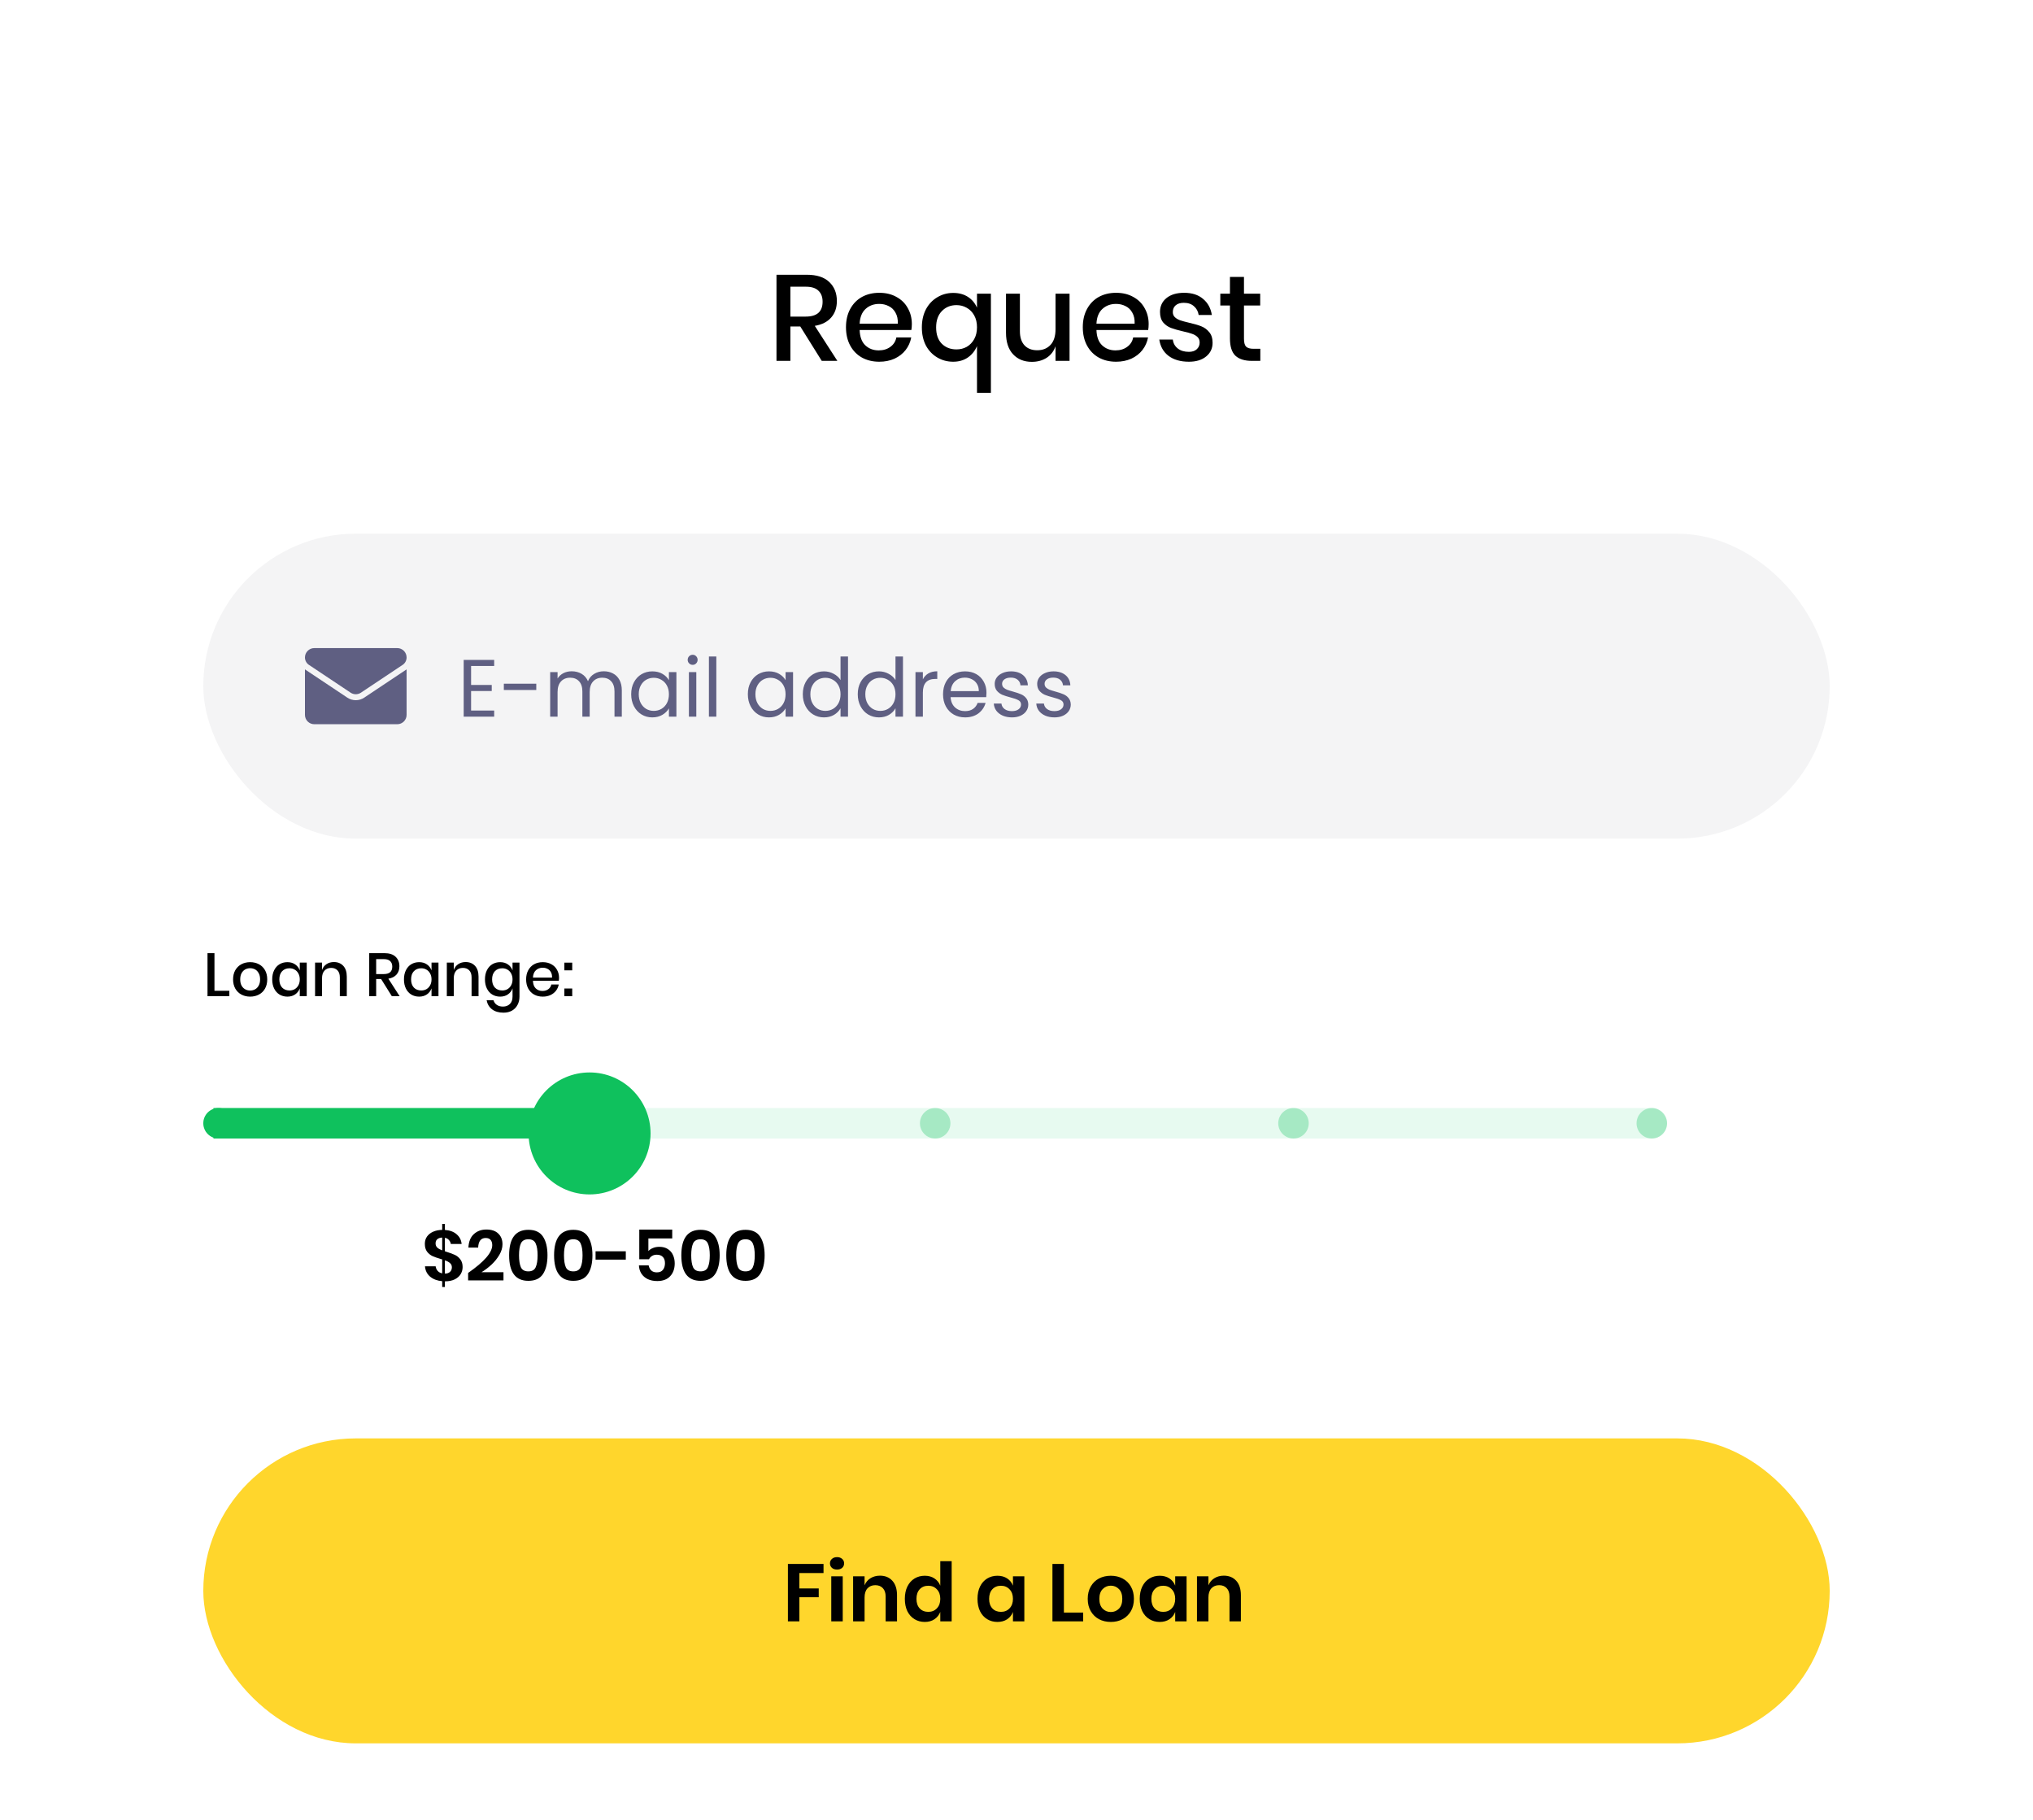 <svg width="400" height="358" viewBox="0 0 400 358" fill="none" xmlns="http://www.w3.org/2000/svg">
<rect width="400" height="358" rx="24" fill="white"></rect>
<path d="M161.681 71L157.457 64.232H155.513V71H152.777V54.056H158.753C160.689 54.056 162.153 54.528 163.145 55.472C164.153 56.416 164.657 57.664 164.657 59.216C164.657 60.544 164.281 61.632 163.529 62.48C162.793 63.328 161.721 63.872 160.313 64.112L164.753 71H161.681ZM155.513 62.288H158.537C160.745 62.288 161.849 61.312 161.849 59.36C161.849 58.432 161.577 57.712 161.033 57.2C160.505 56.672 159.673 56.408 158.537 56.408H155.513V62.288ZM179.409 63.752C179.409 64.2 179.377 64.592 179.313 64.928H169.137C169.185 66.288 169.561 67.296 170.265 67.952C170.969 68.608 171.841 68.936 172.881 68.936C173.793 68.936 174.561 68.704 175.185 68.24C175.825 67.776 176.217 67.16 176.361 66.392H179.289C179.113 67.32 178.745 68.144 178.185 68.864C177.625 69.584 176.897 70.152 176.001 70.568C175.105 70.968 174.105 71.168 173.001 71.168C171.721 71.168 170.585 70.896 169.593 70.352C168.617 69.808 167.849 69.024 167.289 68C166.729 66.976 166.449 65.768 166.449 64.376C166.449 63 166.729 61.8 167.289 60.776C167.849 59.752 168.617 58.968 169.593 58.424C170.585 57.88 171.721 57.608 173.001 57.608C174.297 57.608 175.425 57.88 176.385 58.424C177.361 58.952 178.105 59.688 178.617 60.632C179.145 61.56 179.409 62.6 179.409 63.752ZM176.649 63.68C176.681 62.816 176.529 62.096 176.193 61.52C175.873 60.928 175.425 60.496 174.849 60.224C174.289 59.936 173.673 59.792 173.001 59.792C171.929 59.792 171.033 60.12 170.313 60.776C169.593 61.432 169.201 62.4 169.137 63.68H176.649ZM187.547 57.632C188.667 57.632 189.627 57.888 190.427 58.4C191.227 58.912 191.827 59.624 192.227 60.536V57.776H194.963V77.288H192.227V68.096C191.811 69.056 191.203 69.808 190.403 70.352C189.603 70.896 188.651 71.168 187.547 71.168C186.395 71.168 185.347 70.888 184.403 70.328C183.459 69.768 182.715 68.984 182.171 67.976C181.643 66.952 181.379 65.768 181.379 64.424C181.379 63.08 181.643 61.896 182.171 60.872C182.715 59.848 183.459 59.056 184.403 58.496C185.347 57.92 186.395 57.632 187.547 57.632ZM188.195 60.032C187.027 60.032 186.067 60.424 185.315 61.208C184.563 61.976 184.187 63.048 184.187 64.424C184.187 65.8 184.555 66.864 185.291 67.616C186.043 68.368 187.011 68.744 188.195 68.744C188.931 68.744 189.603 68.576 190.211 68.24C190.819 67.888 191.307 67.384 191.675 66.728C192.043 66.072 192.227 65.288 192.227 64.376C192.227 63.48 192.043 62.704 191.675 62.048C191.307 61.392 190.819 60.896 190.211 60.56C189.603 60.208 188.931 60.032 188.195 60.032ZM210.438 57.776V71H207.678V68.12C207.342 69.096 206.758 69.856 205.926 70.4C205.094 70.928 204.126 71.192 203.022 71.192C201.486 71.192 200.254 70.696 199.326 69.704C198.398 68.712 197.934 67.296 197.934 65.456V57.776H200.67V65.168C200.67 66.368 200.974 67.296 201.582 67.952C202.19 68.592 203.022 68.912 204.078 68.912C205.166 68.912 206.038 68.56 206.694 67.856C207.35 67.152 207.678 66.128 207.678 64.784V57.776H210.438ZM226.003 63.752C226.003 64.2 225.971 64.592 225.907 64.928H215.731C215.779 66.288 216.155 67.296 216.859 67.952C217.563 68.608 218.435 68.936 219.475 68.936C220.387 68.936 221.155 68.704 221.779 68.24C222.419 67.776 222.811 67.16 222.955 66.392H225.883C225.707 67.32 225.339 68.144 224.779 68.864C224.219 69.584 223.491 70.152 222.595 70.568C221.699 70.968 220.699 71.168 219.595 71.168C218.315 71.168 217.179 70.896 216.187 70.352C215.211 69.808 214.443 69.024 213.883 68C213.323 66.976 213.043 65.768 213.043 64.376C213.043 63 213.323 61.8 213.883 60.776C214.443 59.752 215.211 58.968 216.187 58.424C217.179 57.88 218.315 57.608 219.595 57.608C220.891 57.608 222.019 57.88 222.979 58.424C223.955 58.952 224.699 59.688 225.211 60.632C225.739 61.56 226.003 62.6 226.003 63.752ZM223.243 63.68C223.275 62.816 223.123 62.096 222.787 61.52C222.467 60.928 222.019 60.496 221.443 60.224C220.883 59.936 220.267 59.792 219.595 59.792C218.523 59.792 217.627 60.12 216.907 60.776C216.187 61.432 215.795 62.4 215.731 63.68H223.243ZM232.988 57.608C234.54 57.608 235.78 58.008 236.708 58.808C237.652 59.592 238.228 60.648 238.436 61.976H235.844C235.732 61.256 235.42 60.68 234.908 60.248C234.412 59.8 233.748 59.576 232.916 59.576C232.228 59.576 231.692 59.744 231.308 60.08C230.94 60.4 230.756 60.84 230.756 61.4C230.756 61.816 230.892 62.152 231.164 62.408C231.436 62.664 231.772 62.864 232.172 63.008C232.588 63.152 233.172 63.312 233.924 63.488C234.916 63.712 235.716 63.944 236.324 64.184C236.948 64.424 237.476 64.808 237.908 65.336C238.356 65.848 238.58 66.552 238.58 67.448C238.58 68.552 238.156 69.448 237.308 70.136C236.476 70.824 235.348 71.168 233.924 71.168C232.276 71.168 230.94 70.784 229.916 70.016C228.908 69.248 228.3 68.176 228.092 66.8H230.756C230.836 67.52 231.156 68.104 231.716 68.552C232.276 69 233.012 69.224 233.924 69.224C234.58 69.224 235.092 69.056 235.46 68.72C235.844 68.368 236.036 67.928 236.036 67.4C236.036 66.936 235.892 66.568 235.604 66.296C235.316 66.024 234.956 65.816 234.524 65.672C234.092 65.512 233.5 65.352 232.748 65.192C231.788 64.968 231.004 64.744 230.396 64.52C229.804 64.296 229.292 63.936 228.86 63.44C228.444 62.928 228.236 62.24 228.236 61.376C228.236 60.256 228.652 59.352 229.484 58.664C230.332 57.96 231.5 57.608 232.988 57.608ZM247.972 68.624V71H246.292C244.884 71 243.812 70.664 243.076 69.992C242.356 69.304 241.996 68.168 241.996 66.584V60.104H240.1V57.776H241.996V54.488H244.756V57.776H247.948V60.104H244.756V66.632C244.756 67.384 244.892 67.904 245.164 68.192C245.452 68.48 245.948 68.624 246.652 68.624H247.972Z" fill="black"></path>
<rect x="40" y="105" width="320" height="60" rx="30" fill="#F4F4F5"></rect>
<g clip-path="url('#clip0_499_3318')">
<path d="M71.671 137.254C71.174 137.585 70.596 137.761 70 137.761C69.404 137.761 68.826 137.585 68.329 137.254L60.133 131.79C60.088 131.76 60.043 131.728 60 131.695V140.648C60 141.675 60.833 142.49 61.841 142.49H78.159C79.185 142.49 80 141.657 80 140.648V131.695C79.957 131.728 79.912 131.76 79.867 131.79L71.671 137.254Z" fill="#5F5F82"></path>
<path d="M60.783 130.815L68.979 136.279C69.289 136.485 69.644 136.589 70 136.589C70.356 136.589 70.711 136.485 71.021 136.279L79.217 130.815C79.707 130.488 80 129.941 80 129.351C80 128.336 79.174 127.51 78.159 127.51H61.84C60.826 127.51 60 128.336 60 129.352C60 129.941 60.293 130.488 60.783 130.815Z" fill="#5F5F82"></path>
</g>
<path d="M92.688 131.032V134.76H96.752V135.96H92.688V139.8H97.232V141H91.232V129.832H97.232V131.032H92.688ZM105.515 134.52V135.752H99.131V134.52H105.515ZM118.792 132.072C119.474 132.072 120.082 132.216 120.616 132.504C121.149 132.781 121.57 133.203 121.88 133.768C122.189 134.333 122.344 135.021 122.344 135.832V141H120.904V136.04C120.904 135.165 120.685 134.499 120.248 134.04C119.821 133.571 119.24 133.336 118.504 133.336C117.746 133.336 117.144 133.581 116.696 134.072C116.248 134.552 116.024 135.251 116.024 136.168V141H114.584V136.04C114.584 135.165 114.365 134.499 113.928 134.04C113.501 133.571 112.92 133.336 112.184 133.336C111.426 133.336 110.824 133.581 110.376 134.072C109.928 134.552 109.704 135.251 109.704 136.168V141H108.248V132.232H109.704V133.496C109.992 133.037 110.376 132.685 110.856 132.44C111.346 132.195 111.885 132.072 112.472 132.072C113.208 132.072 113.858 132.237 114.424 132.568C114.989 132.899 115.41 133.384 115.688 134.024C115.933 133.405 116.338 132.925 116.904 132.584C117.469 132.243 118.098 132.072 118.792 132.072ZM124.188 136.584C124.188 135.688 124.369 134.904 124.732 134.232C125.095 133.549 125.591 133.021 126.22 132.648C126.86 132.275 127.569 132.088 128.348 132.088C129.116 132.088 129.783 132.253 130.348 132.584C130.913 132.915 131.335 133.331 131.612 133.832V132.232H133.084V141H131.612V139.368C131.324 139.88 130.892 140.307 130.316 140.648C129.751 140.979 129.089 141.144 128.332 141.144C127.553 141.144 126.849 140.952 126.22 140.568C125.591 140.184 125.095 139.645 124.732 138.952C124.369 138.259 124.188 137.469 124.188 136.584ZM131.612 136.6C131.612 135.939 131.479 135.363 131.212 134.872C130.945 134.381 130.583 134.008 130.124 133.752C129.676 133.485 129.18 133.352 128.636 133.352C128.092 133.352 127.596 133.48 127.148 133.736C126.7 133.992 126.343 134.365 126.076 134.856C125.809 135.347 125.676 135.923 125.676 136.584C125.676 137.256 125.809 137.843 126.076 138.344C126.343 138.835 126.7 139.213 127.148 139.48C127.596 139.736 128.092 139.864 128.636 139.864C129.18 139.864 129.676 139.736 130.124 139.48C130.583 139.213 130.945 138.835 131.212 138.344C131.479 137.843 131.612 137.261 131.612 136.6ZM136.297 130.808C136.019 130.808 135.785 130.712 135.593 130.52C135.401 130.328 135.305 130.093 135.305 129.816C135.305 129.539 135.401 129.304 135.593 129.112C135.785 128.92 136.019 128.824 136.297 128.824C136.563 128.824 136.787 128.92 136.969 129.112C137.161 129.304 137.257 129.539 137.257 129.816C137.257 130.093 137.161 130.328 136.969 130.52C136.787 130.712 136.563 130.808 136.297 130.808ZM137.001 132.232V141H135.545V132.232H137.001ZM140.938 129.16V141H139.482V129.16H140.938ZM147.141 136.584C147.141 135.688 147.322 134.904 147.685 134.232C148.048 133.549 148.544 133.021 149.173 132.648C149.813 132.275 150.522 132.088 151.301 132.088C152.069 132.088 152.736 132.253 153.301 132.584C153.866 132.915 154.288 133.331 154.565 133.832V132.232H156.037V141H154.565V139.368C154.277 139.88 153.845 140.307 153.269 140.648C152.704 140.979 152.042 141.144 151.285 141.144C150.506 141.144 149.802 140.952 149.173 140.568C148.544 140.184 148.048 139.645 147.685 138.952C147.322 138.259 147.141 137.469 147.141 136.584ZM154.565 136.6C154.565 135.939 154.432 135.363 154.165 134.872C153.898 134.381 153.536 134.008 153.077 133.752C152.629 133.485 152.133 133.352 151.589 133.352C151.045 133.352 150.549 133.48 150.101 133.736C149.653 133.992 149.296 134.365 149.029 134.856C148.762 135.347 148.629 135.923 148.629 136.584C148.629 137.256 148.762 137.843 149.029 138.344C149.296 138.835 149.653 139.213 150.101 139.48C150.549 139.736 151.045 139.864 151.589 139.864C152.133 139.864 152.629 139.736 153.077 139.48C153.536 139.213 153.898 138.835 154.165 138.344C154.432 137.843 154.565 137.261 154.565 136.6ZM157.954 136.584C157.954 135.688 158.135 134.904 158.498 134.232C158.86 133.549 159.356 133.021 159.986 132.648C160.626 132.275 161.34 132.088 162.13 132.088C162.812 132.088 163.447 132.248 164.034 132.568C164.62 132.877 165.068 133.288 165.378 133.8V129.16H166.85V141H165.378V139.352C165.09 139.875 164.663 140.307 164.098 140.648C163.532 140.979 162.871 141.144 162.114 141.144C161.335 141.144 160.626 140.952 159.986 140.568C159.356 140.184 158.86 139.645 158.498 138.952C158.135 138.259 157.954 137.469 157.954 136.584ZM165.378 136.6C165.378 135.939 165.244 135.363 164.978 134.872C164.711 134.381 164.348 134.008 163.89 133.752C163.442 133.485 162.946 133.352 162.402 133.352C161.858 133.352 161.362 133.48 160.914 133.736C160.466 133.992 160.108 134.365 159.842 134.856C159.575 135.347 159.442 135.923 159.442 136.584C159.442 137.256 159.575 137.843 159.842 138.344C160.108 138.835 160.466 139.213 160.914 139.48C161.362 139.736 161.858 139.864 162.402 139.864C162.946 139.864 163.442 139.736 163.89 139.48C164.348 139.213 164.711 138.835 164.978 138.344C165.244 137.843 165.378 137.261 165.378 136.6ZM168.766 136.584C168.766 135.688 168.947 134.904 169.31 134.232C169.673 133.549 170.169 133.021 170.798 132.648C171.438 132.275 172.153 132.088 172.942 132.088C173.625 132.088 174.259 132.248 174.846 132.568C175.433 132.877 175.881 133.288 176.19 133.8V129.16H177.662V141H176.19V139.352C175.902 139.875 175.475 140.307 174.91 140.648C174.345 140.979 173.683 141.144 172.926 141.144C172.147 141.144 171.438 140.952 170.798 140.568C170.169 140.184 169.673 139.645 169.31 138.952C168.947 138.259 168.766 137.469 168.766 136.584ZM176.19 136.6C176.19 135.939 176.057 135.363 175.79 134.872C175.523 134.381 175.161 134.008 174.702 133.752C174.254 133.485 173.758 133.352 173.214 133.352C172.67 133.352 172.174 133.48 171.726 133.736C171.278 133.992 170.921 134.365 170.654 134.856C170.387 135.347 170.254 135.923 170.254 136.584C170.254 137.256 170.387 137.843 170.654 138.344C170.921 138.835 171.278 139.213 171.726 139.48C172.174 139.736 172.67 139.864 173.214 139.864C173.758 139.864 174.254 139.736 174.702 139.48C175.161 139.213 175.523 138.835 175.79 138.344C176.057 137.843 176.19 137.261 176.19 136.6ZM181.579 133.656C181.835 133.155 182.197 132.765 182.667 132.488C183.147 132.211 183.728 132.072 184.411 132.072V133.576H184.027C182.395 133.576 181.579 134.461 181.579 136.232V141H180.123V132.232H181.579V133.656ZM194.091 136.28C194.091 136.557 194.075 136.851 194.043 137.16H187.035C187.089 138.024 187.382 138.701 187.915 139.192C188.459 139.672 189.115 139.912 189.883 139.912C190.513 139.912 191.035 139.768 191.451 139.48C191.878 139.181 192.177 138.787 192.347 138.296H193.915C193.681 139.139 193.211 139.827 192.507 140.36C191.803 140.883 190.929 141.144 189.883 141.144C189.051 141.144 188.305 140.957 187.643 140.584C186.993 140.211 186.481 139.683 186.107 139C185.734 138.307 185.547 137.507 185.547 136.6C185.547 135.693 185.729 134.899 186.091 134.216C186.454 133.533 186.961 133.011 187.611 132.648C188.273 132.275 189.03 132.088 189.883 132.088C190.715 132.088 191.451 132.269 192.091 132.632C192.731 132.995 193.222 133.496 193.563 134.136C193.915 134.765 194.091 135.48 194.091 136.28ZM192.587 135.976C192.587 135.421 192.465 134.947 192.219 134.552C191.974 134.147 191.638 133.843 191.211 133.64C190.795 133.427 190.331 133.32 189.819 133.32C189.083 133.32 188.454 133.555 187.931 134.024C187.419 134.493 187.126 135.144 187.051 135.976H192.587ZM199.117 141.144C198.445 141.144 197.843 141.032 197.309 140.808C196.776 140.573 196.355 140.253 196.045 139.848C195.736 139.432 195.565 138.957 195.533 138.424H197.037C197.08 138.861 197.283 139.219 197.645 139.496C198.019 139.773 198.504 139.912 199.101 139.912C199.656 139.912 200.093 139.789 200.413 139.544C200.733 139.299 200.893 138.989 200.893 138.616C200.893 138.232 200.723 137.949 200.381 137.768C200.04 137.576 199.512 137.389 198.797 137.208C198.147 137.037 197.613 136.867 197.197 136.696C196.792 136.515 196.44 136.253 196.141 135.912C195.853 135.56 195.709 135.101 195.709 134.536C195.709 134.088 195.843 133.677 196.109 133.304C196.376 132.931 196.755 132.637 197.245 132.424C197.736 132.2 198.296 132.088 198.925 132.088C199.896 132.088 200.68 132.333 201.277 132.824C201.875 133.315 202.195 133.987 202.237 134.84H200.781C200.749 134.381 200.563 134.013 200.221 133.736C199.891 133.459 199.443 133.32 198.877 133.32C198.355 133.32 197.939 133.432 197.629 133.656C197.32 133.88 197.165 134.173 197.165 134.536C197.165 134.824 197.256 135.064 197.437 135.256C197.629 135.437 197.864 135.587 198.141 135.704C198.429 135.811 198.824 135.933 199.325 136.072C199.955 136.243 200.467 136.413 200.861 136.584C201.256 136.744 201.592 136.989 201.869 137.32C202.157 137.651 202.307 138.083 202.317 138.616C202.317 139.096 202.184 139.528 201.917 139.912C201.651 140.296 201.272 140.6 200.781 140.824C200.301 141.037 199.747 141.144 199.117 141.144ZM207.477 141.144C206.805 141.144 206.202 141.032 205.669 140.808C205.135 140.573 204.714 140.253 204.405 139.848C204.095 139.432 203.925 138.957 203.893 138.424H205.397C205.439 138.861 205.642 139.219 206.005 139.496C206.378 139.773 206.863 139.912 207.461 139.912C208.015 139.912 208.453 139.789 208.773 139.544C209.093 139.299 209.253 138.989 209.253 138.616C209.253 138.232 209.082 137.949 208.741 137.768C208.399 137.576 207.871 137.389 207.157 137.208C206.506 137.037 205.973 136.867 205.557 136.696C205.151 136.515 204.799 136.253 204.501 135.912C204.213 135.56 204.069 135.101 204.069 134.536C204.069 134.088 204.202 133.677 204.469 133.304C204.735 132.931 205.114 132.637 205.605 132.424C206.095 132.2 206.655 132.088 207.285 132.088C208.255 132.088 209.039 132.333 209.637 132.824C210.234 133.315 210.554 133.987 210.597 134.84H209.141C209.109 134.381 208.922 134.013 208.581 133.736C208.25 133.459 207.802 133.32 207.237 133.32C206.714 133.32 206.298 133.432 205.989 133.656C205.679 133.88 205.525 134.173 205.525 134.536C205.525 134.824 205.615 135.064 205.797 135.256C205.989 135.437 206.223 135.587 206.501 135.704C206.789 135.811 207.183 135.933 207.685 136.072C208.314 136.243 208.826 136.413 209.221 136.584C209.615 136.744 209.951 136.989 210.229 137.32C210.517 137.651 210.666 138.083 210.677 138.616C210.677 139.096 210.543 139.528 210.277 139.912C210.01 140.296 209.631 140.6 209.141 140.824C208.661 141.037 208.106 141.144 207.477 141.144Z" fill="#5F5F82"></path>
<path d="M42.196 194.932H45.124V196H40.828V187.528H42.196V194.932ZM49.219 189.304C49.859 189.304 50.435 189.44 50.947 189.712C51.459 189.984 51.859 190.376 52.147 190.888C52.435 191.4 52.579 192 52.579 192.688C52.579 193.384 52.435 193.988 52.147 194.5C51.859 195.012 51.459 195.404 50.947 195.676C50.435 195.948 49.859 196.084 49.219 196.084C48.579 196.084 48.003 195.948 47.491 195.676C46.987 195.404 46.587 195.012 46.291 194.5C46.003 193.98 45.859 193.376 45.859 192.688C45.859 192 46.003 191.4 46.291 190.888C46.587 190.376 46.987 189.984 47.491 189.712C48.003 189.44 48.579 189.304 49.219 189.304ZM49.219 190.492C48.867 190.492 48.543 190.572 48.247 190.732C47.951 190.892 47.711 191.14 47.527 191.476C47.351 191.804 47.263 192.208 47.263 192.688C47.263 193.176 47.351 193.584 47.527 193.912C47.711 194.24 47.951 194.484 48.247 194.644C48.543 194.804 48.867 194.884 49.219 194.884C49.571 194.884 49.895 194.804 50.191 194.644C50.487 194.484 50.723 194.24 50.899 193.912C51.083 193.584 51.175 193.176 51.175 192.688C51.175 192.208 51.083 191.804 50.899 191.476C50.723 191.14 50.487 190.892 50.191 190.732C49.895 190.572 49.571 190.492 49.219 190.492ZM56.546 189.304C57.146 189.304 57.658 189.452 58.082 189.748C58.506 190.044 58.806 190.436 58.982 190.924V189.388H60.35V196H58.982V194.464C58.806 194.952 58.506 195.344 58.082 195.64C57.658 195.936 57.146 196.084 56.546 196.084C55.97 196.084 55.454 195.948 54.998 195.676C54.55 195.404 54.198 195.012 53.942 194.5C53.686 193.988 53.558 193.384 53.558 192.688C53.558 192 53.686 191.4 53.942 190.888C54.198 190.376 54.55 189.984 54.998 189.712C55.454 189.44 55.97 189.304 56.546 189.304ZM56.966 190.504C56.358 190.504 55.87 190.7 55.502 191.092C55.142 191.476 54.962 192.008 54.962 192.688C54.962 193.368 55.142 193.904 55.502 194.296C55.87 194.68 56.358 194.872 56.966 194.872C57.35 194.872 57.694 194.784 57.998 194.608C58.302 194.424 58.542 194.168 58.718 193.84C58.894 193.512 58.982 193.128 58.982 192.688C58.982 192.256 58.894 191.876 58.718 191.548C58.542 191.212 58.302 190.956 57.998 190.78C57.694 190.596 57.35 190.504 56.966 190.504ZM65.688 189.28C66.456 189.28 67.072 189.528 67.536 190.024C68 190.52 68.232 191.228 68.232 192.148V196H66.864V192.292C66.864 191.7 66.712 191.244 66.408 190.924C66.104 190.596 65.688 190.432 65.16 190.432C64.616 190.432 64.18 190.608 63.852 190.96C63.524 191.304 63.36 191.812 63.36 192.484V196H61.992V189.388H63.36V190.84C63.536 190.344 63.832 189.96 64.248 189.688C64.664 189.416 65.144 189.28 65.688 189.28ZM77.096 196L74.984 192.616H74.012V196H72.644V187.528H75.632C76.6 187.528 77.332 187.764 77.828 188.236C78.332 188.708 78.584 189.332 78.584 190.108C78.584 190.772 78.396 191.316 78.02 191.74C77.652 192.164 77.116 192.436 76.412 192.556L78.632 196H77.096ZM74.012 191.644H75.524C76.628 191.644 77.18 191.156 77.18 190.18C77.18 189.716 77.044 189.356 76.772 189.1C76.508 188.836 76.092 188.704 75.524 188.704H74.012V191.644ZM82.468 189.304C83.068 189.304 83.58 189.452 84.004 189.748C84.428 190.044 84.728 190.436 84.904 190.924V189.388H86.272V196H84.904V194.464C84.728 194.952 84.428 195.344 84.004 195.64C83.58 195.936 83.068 196.084 82.468 196.084C81.892 196.084 81.376 195.948 80.92 195.676C80.472 195.404 80.12 195.012 79.864 194.5C79.608 193.988 79.48 193.384 79.48 192.688C79.48 192 79.608 191.4 79.864 190.888C80.12 190.376 80.472 189.984 80.92 189.712C81.376 189.44 81.892 189.304 82.468 189.304ZM82.888 190.504C82.28 190.504 81.792 190.7 81.424 191.092C81.064 191.476 80.884 192.008 80.884 192.688C80.884 193.368 81.064 193.904 81.424 194.296C81.792 194.68 82.28 194.872 82.888 194.872C83.272 194.872 83.616 194.784 83.92 194.608C84.224 194.424 84.464 194.168 84.64 193.84C84.816 193.512 84.904 193.128 84.904 192.688C84.904 192.256 84.816 191.876 84.64 191.548C84.464 191.212 84.224 190.956 83.92 190.78C83.616 190.596 83.272 190.504 82.888 190.504ZM91.61 189.28C92.378 189.28 92.994 189.528 93.458 190.024C93.922 190.52 94.154 191.228 94.154 192.148V196H92.786V192.292C92.786 191.7 92.634 191.244 92.33 190.924C92.026 190.596 91.61 190.432 91.082 190.432C90.538 190.432 90.102 190.608 89.774 190.96C89.446 191.304 89.282 191.812 89.282 192.484V196H87.914V189.388H89.282V190.84C89.458 190.344 89.754 189.96 90.17 189.688C90.586 189.416 91.066 189.28 91.61 189.28ZM98.406 189.304C99.006 189.304 99.518 189.452 99.942 189.748C100.366 190.044 100.666 190.436 100.842 190.924V189.388H102.21V196.072C102.21 196.688 102.082 197.232 101.826 197.704C101.578 198.184 101.218 198.56 100.746 198.832C100.274 199.104 99.714 199.24 99.066 199.24C98.138 199.24 97.386 199.02 96.81 198.58C96.242 198.14 95.886 197.544 95.742 196.792H97.098C97.21 197.184 97.426 197.488 97.746 197.704C98.066 197.928 98.474 198.04 98.97 198.04C99.514 198.04 99.962 197.872 100.314 197.536C100.666 197.2 100.842 196.712 100.842 196.072V194.464C100.666 194.952 100.366 195.344 99.942 195.64C99.518 195.936 99.006 196.084 98.406 196.084C97.83 196.084 97.314 195.948 96.858 195.676C96.41 195.404 96.058 195.012 95.802 194.5C95.546 193.988 95.418 193.384 95.418 192.688C95.418 192 95.546 191.4 95.802 190.888C96.058 190.376 96.41 189.984 96.858 189.712C97.314 189.44 97.83 189.304 98.406 189.304ZM98.826 190.504C98.218 190.504 97.73 190.7 97.362 191.092C97.002 191.476 96.822 192.008 96.822 192.688C96.822 193.368 97.002 193.904 97.362 194.296C97.73 194.68 98.218 194.872 98.826 194.872C99.21 194.872 99.554 194.784 99.858 194.608C100.162 194.424 100.402 194.168 100.578 193.84C100.754 193.512 100.842 193.128 100.842 192.688C100.842 192.256 100.754 191.876 100.578 191.548C100.402 191.212 100.162 190.956 99.858 190.78C99.554 190.596 99.21 190.504 98.826 190.504ZM109.995 192.376C109.995 192.6 109.979 192.796 109.947 192.964H104.859C104.883 193.644 105.071 194.148 105.423 194.476C105.775 194.804 106.211 194.968 106.731 194.968C107.187 194.968 107.571 194.852 107.883 194.62C108.203 194.388 108.399 194.08 108.471 193.696H109.935C109.847 194.16 109.663 194.572 109.383 194.932C109.103 195.292 108.739 195.576 108.291 195.784C107.843 195.984 107.343 196.084 106.791 196.084C106.151 196.084 105.583 195.948 105.087 195.676C104.599 195.404 104.215 195.012 103.935 194.5C103.655 193.988 103.515 193.384 103.515 192.688C103.515 192 103.655 191.4 103.935 190.888C104.215 190.376 104.599 189.984 105.087 189.712C105.583 189.44 106.151 189.304 106.791 189.304C107.439 189.304 108.003 189.44 108.483 189.712C108.971 189.976 109.343 190.344 109.599 190.816C109.863 191.28 109.995 191.8 109.995 192.376ZM108.615 192.34C108.631 191.908 108.555 191.548 108.387 191.26C108.227 190.964 108.003 190.748 107.715 190.612C107.435 190.468 107.127 190.396 106.791 190.396C106.255 190.396 105.807 190.56 105.447 190.888C105.087 191.216 104.891 191.7 104.859 192.34H108.615ZM112.588 189.4V190.912H111.04V189.4H112.588ZM112.588 194.488V196H111.04V194.488H112.588Z" fill="black"></path>
<rect x="40" y="218" width="288" height="6" rx="3" fill="#E7FAF0"></rect>
<circle cx="43" cy="221" r="3" fill="#0FC15D"></circle>
<circle cx="113.5" cy="221" r="3" fill="#0FC15D" fill-opacity="0.3"></circle>
<circle cx="184" cy="221" r="3" fill="#0FC15D" fill-opacity="0.3"></circle>
<circle cx="254.5" cy="221" r="3" fill="#0FC15D" fill-opacity="0.3"></circle>
<circle cx="325" cy="221" r="3" fill="#0FC15D" fill-opacity="0.3"></circle>
<rect x="42" y="218" width="65" height="6" fill="#0FC15D"></rect>
<g filter="url('#filter0_d_499_3318')">
<circle cx="116" cy="221" r="12" fill="#0FC15D"></circle>
</g>
<path d="M87.886 246.302C88.549 246.507 89.09 246.708 89.51 246.904C89.93 247.1 90.285 247.394 90.574 247.786C90.873 248.169 91.022 248.673 91.022 249.298C91.022 249.802 90.891 250.269 90.63 250.698C90.369 251.118 89.977 251.459 89.454 251.72C88.931 251.972 88.297 252.098 87.55 252.098H87.536V253.218H87.004V252.07C86.033 251.986 85.24 251.687 84.624 251.174C84.017 250.651 83.681 249.975 83.616 249.144H85.716C85.753 249.48 85.884 249.779 86.108 250.04C86.332 250.292 86.631 250.455 87.004 250.53V247.786L86.724 247.702C86.052 247.506 85.506 247.315 85.086 247.128C84.675 246.932 84.321 246.643 84.022 246.26C83.733 245.868 83.588 245.355 83.588 244.72C83.588 244.169 83.733 243.689 84.022 243.278C84.321 242.867 84.727 242.55 85.24 242.326C85.763 242.102 86.351 241.985 87.004 241.976V240.8H87.536V241.99C88.507 242.055 89.277 242.34 89.846 242.844C90.425 243.339 90.751 243.973 90.826 244.748H88.698C88.651 244.44 88.525 244.179 88.32 243.964C88.124 243.74 87.863 243.595 87.536 243.53V246.19L87.886 246.302ZM85.702 244.636C85.702 244.972 85.814 245.247 86.038 245.462C86.262 245.667 86.584 245.849 87.004 246.008V243.488C86.593 243.507 86.271 243.614 86.038 243.81C85.814 244.006 85.702 244.281 85.702 244.636ZM87.536 250.586C87.965 250.577 88.301 250.46 88.544 250.236C88.787 250.003 88.908 249.704 88.908 249.34C88.908 248.995 88.787 248.719 88.544 248.514C88.311 248.299 87.975 248.117 87.536 247.968V250.586ZM92.104 250.446C95.268 248.253 96.85 246.433 96.85 244.986C96.85 244.547 96.743 244.202 96.528 243.95C96.323 243.698 95.996 243.572 95.548 243.572C94.624 243.572 94.134 244.202 94.078 245.462H92.16C92.216 244.295 92.571 243.413 93.224 242.816C93.877 242.209 94.703 241.906 95.702 241.906C96.719 241.906 97.499 242.172 98.04 242.704C98.591 243.227 98.866 243.927 98.866 244.804C98.866 245.495 98.661 246.19 98.25 246.89C97.849 247.581 97.335 248.22 96.71 248.808C96.085 249.387 95.427 249.886 94.736 250.306H99.062V251.916H92.104V250.446ZM100.174 246.974C100.174 250.325 101.434 252 103.954 252C105.288 252 106.25 251.552 106.838 250.656C107.426 249.76 107.72 248.533 107.72 246.974C107.72 245.425 107.426 244.202 106.838 243.306C106.25 242.41 105.288 241.962 103.954 241.962C101.434 241.962 100.174 243.633 100.174 246.974ZM105.774 246.974C105.774 247.991 105.648 248.775 105.396 249.326C105.153 249.867 104.672 250.138 103.954 250.138C103.226 250.138 102.736 249.867 102.484 249.326C102.241 248.775 102.12 247.991 102.12 246.974C102.12 245.966 102.241 245.191 102.484 244.65C102.736 244.099 103.226 243.824 103.954 243.824C104.672 243.824 105.153 244.099 105.396 244.65C105.648 245.191 105.774 245.966 105.774 246.974ZM109.019 246.974C109.019 250.325 110.279 252 112.799 252C114.134 252 115.095 251.552 115.683 250.656C116.271 249.76 116.565 248.533 116.565 246.974C116.565 245.425 116.271 244.202 115.683 243.306C115.095 242.41 114.134 241.962 112.799 241.962C110.279 241.962 109.019 243.633 109.019 246.974ZM114.619 246.974C114.619 247.991 114.493 248.775 114.241 249.326C113.999 249.867 113.518 250.138 112.799 250.138C112.071 250.138 111.581 249.867 111.329 249.326C111.087 248.775 110.965 247.991 110.965 246.974C110.965 245.966 111.087 245.191 111.329 244.65C111.581 244.099 112.071 243.824 112.799 243.824C113.518 243.824 113.999 244.099 114.241 244.65C114.493 245.191 114.619 245.966 114.619 246.974ZM123.129 246.19V247.828H117.179V246.19H123.129ZM132.263 243.656H127.573V246.148C127.788 245.896 128.082 245.695 128.455 245.546C128.838 245.387 129.258 245.308 129.715 245.308C130.396 245.308 130.961 245.457 131.409 245.756C131.866 246.045 132.202 246.437 132.417 246.932C132.641 247.417 132.753 247.959 132.753 248.556C132.753 249.611 132.454 250.455 131.857 251.09C131.269 251.725 130.424 252.042 129.323 252.042C128.604 252.042 127.979 251.916 127.447 251.664C126.915 251.403 126.5 251.043 126.201 250.586C125.902 250.119 125.739 249.578 125.711 248.962H127.629C127.704 249.382 127.876 249.718 128.147 249.97C128.418 250.213 128.777 250.334 129.225 250.334C129.766 250.334 130.168 250.171 130.429 249.844C130.7 249.508 130.835 249.065 130.835 248.514C130.835 247.991 130.695 247.585 130.415 247.296C130.135 247.007 129.738 246.862 129.225 246.862C128.852 246.862 128.534 246.946 128.273 247.114C128.012 247.273 127.82 247.487 127.699 247.758H125.781V241.92H132.263V243.656ZM134.053 246.974C134.053 250.325 135.313 252 137.833 252C139.167 252 140.129 251.552 140.717 250.656C141.305 249.76 141.599 248.533 141.599 246.974C141.599 245.425 141.305 244.202 140.717 243.306C140.129 242.41 139.167 241.962 137.833 241.962C135.313 241.962 134.053 243.633 134.053 246.974ZM139.653 246.974C139.653 247.991 139.527 248.775 139.275 249.326C139.032 249.867 138.551 250.138 137.833 250.138C137.105 250.138 136.615 249.867 136.363 249.326C136.12 248.775 135.999 247.991 135.999 246.974C135.999 245.966 136.12 245.191 136.363 244.65C136.615 244.099 137.105 243.824 137.833 243.824C138.551 243.824 139.032 244.099 139.275 244.65C139.527 245.191 139.653 245.966 139.653 246.974ZM142.898 246.974C142.898 250.325 144.158 252 146.678 252C148.013 252 148.974 251.552 149.562 250.656C150.15 249.76 150.444 248.533 150.444 246.974C150.444 245.425 150.15 244.202 149.562 243.306C148.974 242.41 148.013 241.962 146.678 241.962C144.158 241.962 142.898 243.633 142.898 246.974ZM148.498 246.974C148.498 247.991 148.372 248.775 148.12 249.326C147.878 249.867 147.397 250.138 146.678 250.138C145.95 250.138 145.46 249.867 145.208 249.326C144.966 248.775 144.844 247.991 144.844 246.974C144.844 245.966 144.966 245.191 145.208 244.65C145.46 244.099 145.95 243.824 146.678 243.824C147.397 243.824 147.878 244.099 148.12 244.65C148.372 245.191 148.498 245.966 148.498 246.974Z" fill="black"></path>
<rect x="40" y="283" width="320" height="60" rx="30" fill="#FFD62C"></rect>
<path d="M162.032 307.704V309.496H157.28V312.52H161.088V314.248H157.28V319H155.024V307.704H162.032ZM163.299 307.592C163.299 307.229 163.427 306.936 163.683 306.712C163.939 306.477 164.275 306.36 164.691 306.36C165.107 306.36 165.443 306.477 165.699 306.712C165.955 306.936 166.083 307.229 166.083 307.592C166.083 307.944 165.955 308.237 165.699 308.472C165.443 308.696 165.107 308.808 164.691 308.808C164.275 308.808 163.939 308.696 163.683 308.472C163.427 308.237 163.299 307.944 163.299 307.592ZM165.811 310.136V319H163.555V310.136H165.811ZM173.132 310.008C174.156 310.008 174.972 310.344 175.58 311.016C176.188 311.688 176.492 312.632 176.492 313.848V319H174.252V314.104C174.252 313.4 174.071 312.856 173.708 312.472C173.345 312.077 172.849 311.88 172.22 311.88C171.58 311.88 171.068 312.088 170.684 312.504C170.3 312.92 170.108 313.517 170.108 314.296V319H167.852V310.136H170.108V311.912C170.343 311.315 170.727 310.851 171.26 310.52C171.804 310.179 172.428 310.008 173.132 310.008ZM181.949 310.024C182.696 310.024 183.33 310.2 183.853 310.552C184.386 310.904 184.77 311.379 185.005 311.976V307.16H187.245V319H185.005V317.144C184.77 317.741 184.386 318.221 183.853 318.584C183.33 318.936 182.696 319.112 181.949 319.112C181.202 319.112 180.53 318.931 179.933 318.568C179.336 318.205 178.866 317.683 178.525 317C178.194 316.307 178.029 315.496 178.029 314.568C178.029 313.64 178.194 312.835 178.525 312.152C178.866 311.459 179.336 310.931 179.933 310.568C180.53 310.205 181.202 310.024 181.949 310.024ZM182.653 311.992C181.949 311.992 181.384 312.221 180.957 312.68C180.53 313.139 180.317 313.768 180.317 314.568C180.317 315.368 180.53 315.997 180.957 316.456C181.384 316.904 181.949 317.128 182.653 317.128C183.336 317.128 183.896 316.899 184.333 316.44C184.781 315.971 185.005 315.347 185.005 314.568C185.005 313.779 184.781 313.155 184.333 312.696C183.896 312.227 183.336 311.992 182.653 311.992ZM196.246 310.024C196.993 310.024 197.633 310.2 198.166 310.552C198.699 310.904 199.078 311.379 199.302 311.976V310.136H201.542V319H199.302V317.144C199.078 317.741 198.699 318.221 198.166 318.584C197.633 318.936 196.993 319.112 196.246 319.112C195.499 319.112 194.827 318.931 194.23 318.568C193.633 318.205 193.163 317.683 192.822 317C192.491 316.307 192.326 315.496 192.326 314.568C192.326 313.64 192.491 312.835 192.822 312.152C193.163 311.459 193.633 310.931 194.23 310.568C194.827 310.205 195.499 310.024 196.246 310.024ZM196.95 311.992C196.246 311.992 195.681 312.221 195.254 312.68C194.827 313.139 194.614 313.768 194.614 314.568C194.614 315.368 194.827 315.997 195.254 316.456C195.681 316.904 196.246 317.128 196.95 317.128C197.633 317.128 198.193 316.899 198.63 316.44C199.078 315.971 199.302 315.347 199.302 314.568C199.302 313.779 199.078 313.155 198.63 312.696C198.193 312.227 197.633 311.992 196.95 311.992ZM209.327 317.272H213.119V319H207.071V307.704H209.327V317.272ZM218.558 310.024C219.422 310.024 220.195 310.205 220.878 310.568C221.571 310.931 222.115 311.459 222.51 312.152C222.904 312.835 223.102 313.64 223.102 314.568C223.102 315.496 222.904 316.301 222.51 316.984C222.115 317.667 221.571 318.195 220.878 318.568C220.195 318.931 219.422 319.112 218.558 319.112C217.694 319.112 216.915 318.931 216.222 318.568C215.539 318.195 215 317.667 214.606 316.984C214.211 316.301 214.014 315.496 214.014 314.568C214.014 313.64 214.211 312.835 214.606 312.152C215 311.459 215.539 310.931 216.222 310.568C216.915 310.205 217.694 310.024 218.558 310.024ZM218.558 311.976C217.928 311.976 217.395 312.2 216.958 312.648C216.52 313.085 216.302 313.725 216.302 314.568C216.302 315.411 216.52 316.056 216.958 316.504C217.395 316.941 217.928 317.16 218.558 317.16C219.187 317.16 219.72 316.941 220.158 316.504C220.595 316.056 220.814 315.411 220.814 314.568C220.814 313.725 220.595 313.085 220.158 312.648C219.72 312.2 219.187 311.976 218.558 311.976ZM228.168 310.024C228.915 310.024 229.555 310.2 230.088 310.552C230.621 310.904 231 311.379 231.224 311.976V310.136H233.464V319H231.224V317.144C231 317.741 230.621 318.221 230.088 318.584C229.555 318.936 228.915 319.112 228.168 319.112C227.421 319.112 226.749 318.931 226.152 318.568C225.555 318.205 225.085 317.683 224.744 317C224.413 316.307 224.248 315.496 224.248 314.568C224.248 313.64 224.413 312.835 224.744 312.152C225.085 311.459 225.555 310.931 226.152 310.568C226.749 310.205 227.421 310.024 228.168 310.024ZM228.872 311.992C228.168 311.992 227.603 312.221 227.176 312.68C226.749 313.139 226.536 313.768 226.536 314.568C226.536 315.368 226.749 315.997 227.176 316.456C227.603 316.904 228.168 317.128 228.872 317.128C229.555 317.128 230.115 316.899 230.552 316.44C231 315.971 231.224 315.347 231.224 314.568C231.224 313.779 231 313.155 230.552 312.696C230.115 312.227 229.555 311.992 228.872 311.992ZM240.788 310.008C241.812 310.008 242.628 310.344 243.236 311.016C243.844 311.688 244.148 312.632 244.148 313.848V319H241.908V314.104C241.908 313.4 241.727 312.856 241.364 312.472C241.002 312.077 240.506 311.88 239.876 311.88C239.236 311.88 238.724 312.088 238.34 312.504C237.956 312.92 237.764 313.517 237.764 314.296V319H235.508V310.136H237.764V311.912C237.999 311.315 238.383 310.851 238.916 310.52C239.46 310.179 240.084 310.008 240.788 310.008Z" fill="black"></path>
<defs>
<filter id="filter0_d_499_3318" x="98" y="205" width="36" height="36" filterUnits="userSpaceOnUse" color-interpolation-filters="sRGB">
<feFlood flood-opacity="0" result="BackgroundImageFix"></feFlood>
<feColorMatrix in="SourceAlpha" type="matrix" values="0 0 0 0 0 0 0 0 0 0 0 0 0 0 0 0 0 0 127 0" result="hardAlpha"></feColorMatrix>
<feOffset dy="2"></feOffset>
<feGaussianBlur stdDeviation="3"></feGaussianBlur>
<feComposite in2="hardAlpha" operator="out"></feComposite>
<feColorMatrix type="matrix" values="0 0 0 0 0 0 0 0 0 0 0 0 0 0 0 0 0 0 0.25 0"></feColorMatrix>
<feBlend mode="normal" in2="BackgroundImageFix" result="effect1_dropShadow_499_3318"></feBlend>
<feBlend mode="normal" in="SourceGraphic" in2="effect1_dropShadow_499_3318" result="shape"></feBlend>
</filter>
<clipPath id="clip0_499_3318">
<rect width="20" height="20" fill="white" transform="translate(60 125)"></rect>
</clipPath>
</defs>
</svg>
